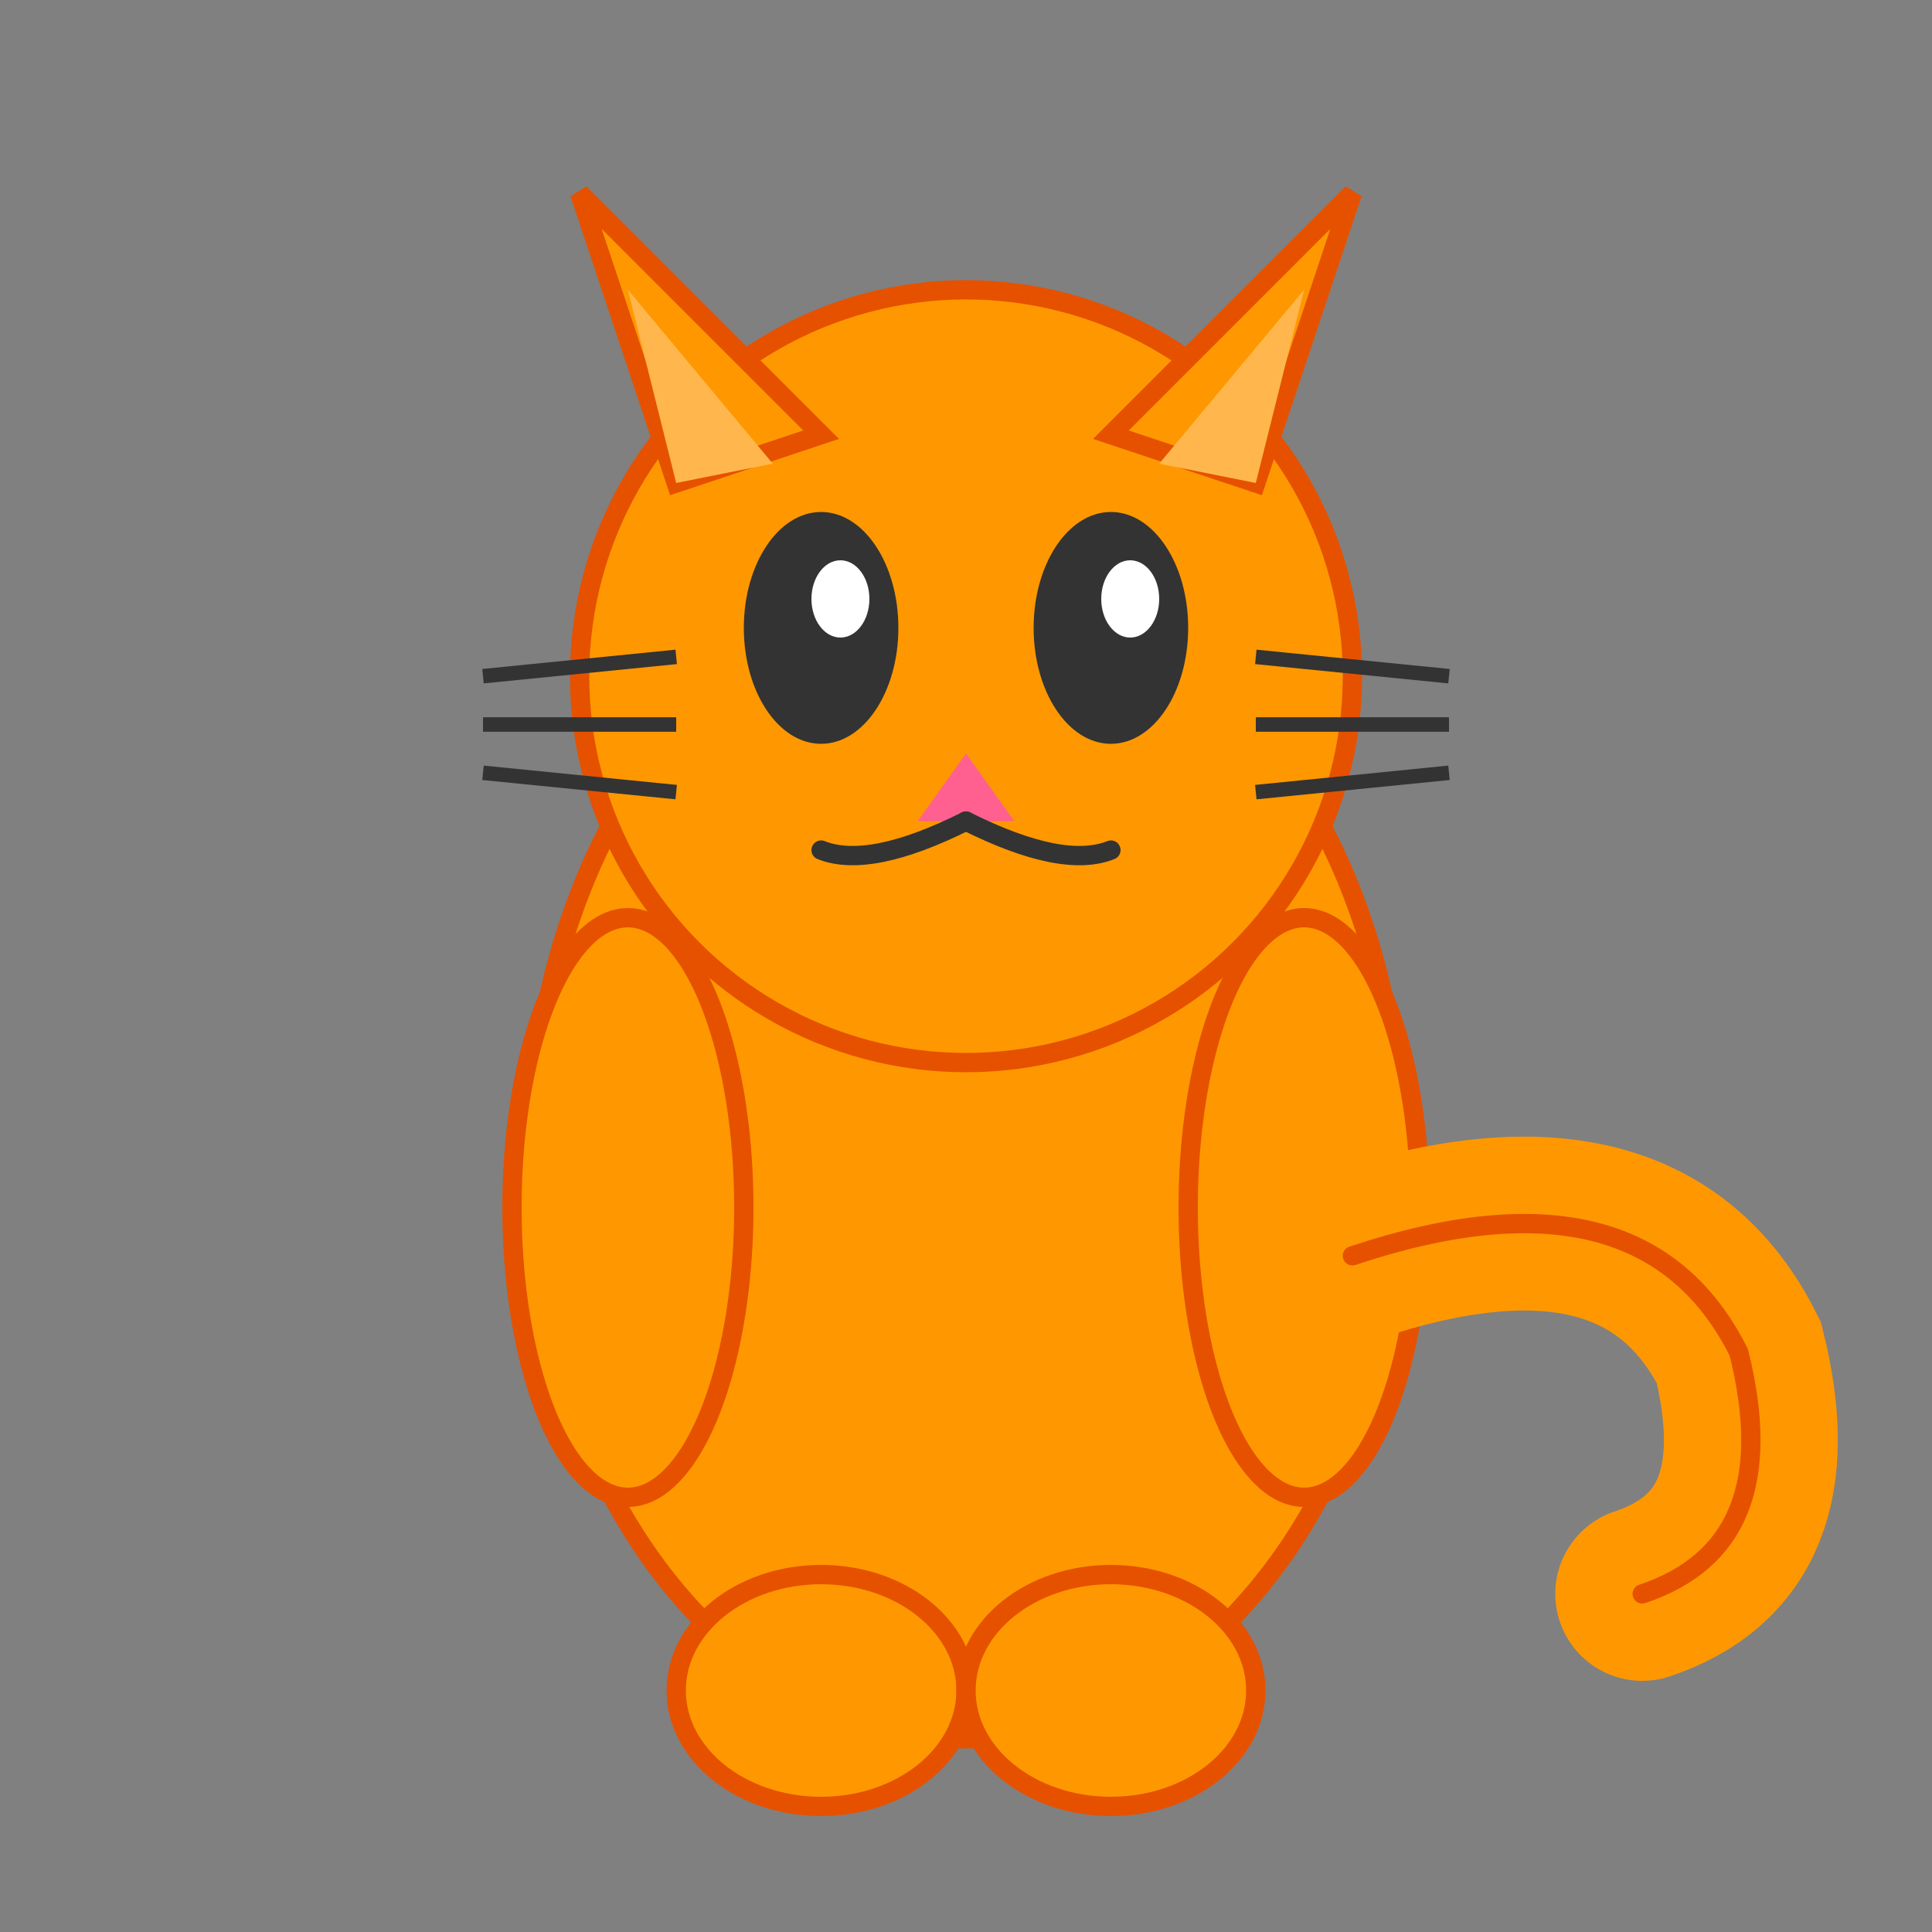 <svg xmlns="http://www.w3.org/2000/svg" viewBox="0 0 200 200" width="200" height="200">
  <rect x="0" y="0" width="200" height="200" fill="#808080" stroke="none"/>
  <!-- 고양이 몸통 -->
  <ellipse cx="100" cy="120" rx="45" ry="60" fill="#ff9800" stroke="#e65100" stroke-width="2"/>

  <!-- 고양이 머리 -->
  <circle cx="100" cy="70" r="40" fill="#ff9800" stroke="#e65100" stroke-width="2"/>

  <!-- 왼쪽 귀 -->
  <path d="M 70 50 L 60 20 L 85 45 Z" fill="#ff9800" stroke="#e65100" stroke-width="2"/>
  <path d="M 70 50 L 65 30 L 80 48 Z" fill="#ffb74d"/>

  <!-- 오른쪽 귀 -->
  <path d="M 130 50 L 140 20 L 115 45 Z" fill="#ff9800" stroke="#e65100" stroke-width="2"/>
  <path d="M 130 50 L 135 30 L 120 48 Z" fill="#ffb74d"/>

  <!-- 왼쪽 눈 -->
  <ellipse cx="85" cy="65" rx="8" ry="12" fill="#333"/>
  <ellipse cx="87" cy="62" rx="3" ry="4" fill="#fff"/>

  <!-- 오른쪽 눈 -->
  <ellipse cx="115" cy="65" rx="8" ry="12" fill="#333"/>
  <ellipse cx="117" cy="62" rx="3" ry="4" fill="#fff"/>

  <!-- 코 -->
  <path d="M 100 78 L 95 85 L 105 85 Z" fill="#ff6090"/>

  <!-- 입 -->
  <path d="M 100 85 Q 90 90 85 88" stroke="#333" stroke-width="2" fill="none" stroke-linecap="round"/>
  <path d="M 100 85 Q 110 90 115 88" stroke="#333" stroke-width="2" fill="none" stroke-linecap="round"/>

  <!-- 수염 왼쪽 -->
  <line x1="50" y1="70" x2="70" y2="68" stroke="#333" stroke-width="1.5"/>
  <line x1="50" y1="75" x2="70" y2="75" stroke="#333" stroke-width="1.5"/>
  <line x1="50" y1="80" x2="70" y2="82" stroke="#333" stroke-width="1.5"/>

  <!-- 수염 오른쪽 -->
  <line x1="150" y1="70" x2="130" y2="68" stroke="#333" stroke-width="1.5"/>
  <line x1="150" y1="75" x2="130" y2="75" stroke="#333" stroke-width="1.5"/>
  <line x1="150" y1="80" x2="130" y2="82" stroke="#333" stroke-width="1.5"/>

  <!-- 왼쪽 팔 -->
  <ellipse cx="65" cy="125" rx="12" ry="30" fill="#ff9800" stroke="#e65100" stroke-width="2"/>

  <!-- 오른쪽 팔 -->
  <ellipse cx="135" cy="125" rx="12" ry="30" fill="#ff9800" stroke="#e65100" stroke-width="2"/>

  <!-- 왼쪽 발 -->
  <ellipse cx="85" cy="175" rx="15" ry="12" fill="#ff9800" stroke="#e65100" stroke-width="2"/>

  <!-- 오른쪽 발 -->
  <ellipse cx="115" cy="175" rx="15" ry="12" fill="#ff9800" stroke="#e65100" stroke-width="2"/>

  <!-- 꼬리 -->
  <path d="M 140 130 Q 170 120 180 140 Q 185 160 170 165"
        stroke="#ff9800" stroke-width="18" fill="none" stroke-linecap="round"/>
  <path d="M 140 130 Q 170 120 180 140 Q 185 160 170 165"
        stroke="#e65100" stroke-width="2" fill="none" stroke-linecap="round"/>
</svg>
